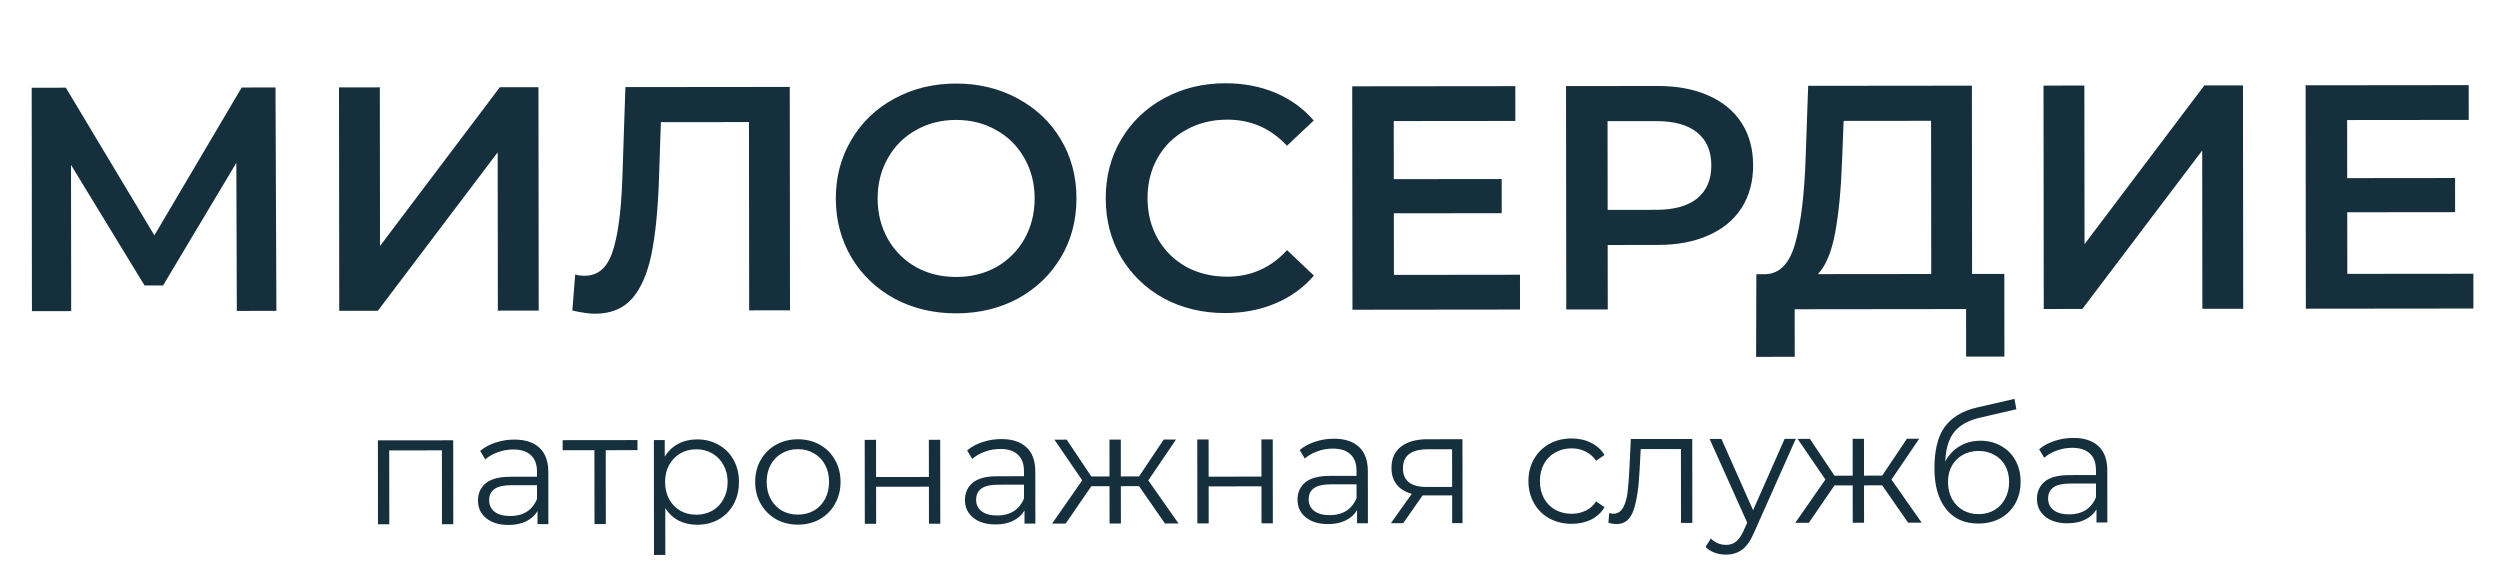 <svg width="235" height="54" viewBox="0 0 235 54" fill="none" xmlns="http://www.w3.org/2000/svg">
<path d="M22.261 29.226L22.216 15.306L15.328 26.834L13.588 26.835L6.676 15.503L6.691 29.243L3.001 29.247L2.979 8.247L6.189 8.243L14.513 22.124L22.718 8.226L25.898 8.222L25.981 29.222L22.261 29.226ZM31.865 8.216L35.705 8.212L35.721 23.122L46.985 8.2L50.615 8.196L50.638 29.196L46.798 29.2L46.782 14.32L35.518 29.212L31.888 29.216L31.865 8.216ZM74.238 8.171L74.26 29.171L70.421 29.175L70.402 11.475L62.122 11.483L61.947 16.734C61.85 19.674 61.613 22.064 61.235 23.904C60.857 25.725 60.248 27.116 59.409 28.076C58.57 29.017 57.411 29.489 55.931 29.49C55.411 29.491 54.701 29.392 53.8 29.192L54.067 25.802C54.327 25.882 54.627 25.922 54.967 25.921C56.187 25.92 57.046 25.199 57.545 23.758C58.063 22.298 58.381 20.008 58.497 16.887L58.788 8.187L74.238 8.171ZM89.888 29.454C87.749 29.456 85.818 28.998 84.097 28.08C82.376 27.142 81.025 25.853 80.043 24.214C79.061 22.555 78.569 20.706 78.567 18.666C78.565 16.626 79.053 14.786 80.031 13.144C81.009 11.483 82.358 10.192 84.077 9.27C85.796 8.328 87.725 7.856 89.865 7.854C92.005 7.852 93.936 8.32 95.657 9.258C97.378 10.176 98.729 11.454 99.711 13.093C100.693 14.732 101.185 16.582 101.187 18.642C101.189 20.702 100.701 22.552 99.723 24.193C98.745 25.834 97.396 27.126 95.677 28.068C93.958 28.99 92.028 29.452 89.888 29.454ZM89.885 26.034C91.285 26.032 92.544 25.721 93.664 25.1C94.783 24.459 95.662 23.578 96.301 22.457C96.94 21.316 97.258 20.046 97.257 18.646C97.255 17.246 96.934 15.986 96.293 14.867C95.652 13.728 94.771 12.849 93.65 12.23C92.529 11.591 91.269 11.272 89.869 11.274C88.469 11.275 87.209 11.597 86.09 12.238C84.971 12.859 84.092 13.74 83.453 14.881C82.814 16.001 82.496 17.262 82.497 18.662C82.499 20.062 82.82 21.331 83.461 22.471C84.102 23.59 84.983 24.469 86.104 25.108C87.225 25.727 88.485 26.035 89.885 26.034ZM115.17 29.427C113.05 29.429 111.13 28.971 109.409 28.053C107.708 27.115 106.366 25.826 105.385 24.187C104.423 22.548 103.941 20.699 103.939 18.639C103.937 16.579 104.425 14.728 105.403 13.087C106.381 11.446 107.72 10.165 109.419 9.243C111.138 8.301 113.057 7.829 115.177 7.827C116.897 7.825 118.468 8.123 119.888 8.722C121.309 9.32 122.51 10.189 123.491 11.328L120.973 13.701C119.452 12.062 117.581 11.244 115.361 11.247C113.921 11.248 112.631 11.57 111.492 12.211C110.353 12.832 109.463 13.703 108.825 14.824C108.186 15.944 107.867 17.215 107.869 18.635C107.87 20.055 108.192 21.324 108.833 22.444C109.474 23.563 110.365 24.442 111.506 25.081C112.646 25.7 113.937 26.008 115.377 26.007C117.597 26.004 119.466 25.172 120.984 23.511L123.507 25.908C122.528 27.049 121.319 27.92 119.879 28.522C118.46 29.123 116.89 29.425 115.17 29.427ZM142.878 25.827L142.881 29.097L127.131 29.114L127.109 8.114L142.439 8.098L142.442 11.368L131.012 11.38L131.018 16.84L141.158 16.829L141.161 20.039L131.021 20.05L131.028 25.84L142.878 25.827ZM155.846 8.083C157.666 8.082 159.247 8.38 160.587 8.978C161.948 9.577 162.989 10.436 163.71 11.555C164.431 12.674 164.793 14.004 164.794 15.544C164.796 17.064 164.437 18.394 163.718 19.535C163 20.656 161.961 21.517 160.601 22.118C159.262 22.72 157.682 23.021 155.862 23.023L151.122 23.029L151.129 29.088L147.229 29.093L147.206 8.093L155.846 8.083ZM155.679 19.724C157.379 19.722 158.668 19.36 159.548 18.64C160.427 17.919 160.866 16.888 160.864 15.548C160.863 14.208 160.422 13.179 159.541 12.46C158.66 11.74 157.37 11.382 155.67 11.384L151.11 11.389L151.119 19.729L155.679 19.724ZM188.406 25.749L188.415 33.519L184.815 33.523L184.81 29.052L168.7 29.07L168.705 33.54L165.075 33.544L165.096 25.774L165.996 25.773C167.316 25.711 168.235 24.74 168.753 22.86C169.291 20.959 169.618 18.249 169.735 14.729L169.968 8.068L185.358 8.052L185.376 25.752L188.406 25.749ZM173.155 15.085C173.058 17.805 172.84 20.075 172.502 21.896C172.164 23.696 171.626 24.987 170.886 25.767L181.536 25.756L181.521 11.356L173.301 11.365L173.155 15.085ZM192.09 8.045L195.93 8.041L195.946 22.951L207.21 8.029L210.84 8.025L210.862 29.025L207.022 29.029L207.006 14.149L195.742 29.041L192.112 29.045L192.09 8.045ZM232.497 25.732L232.5 29.002L216.75 29.018L216.728 8.018L232.058 8.002L232.061 11.272L220.631 11.284L220.637 16.744L230.777 16.733L230.78 19.943L220.64 19.954L220.647 25.744L232.497 25.732Z" fill="#152F3C"/>
<path d="M42.602 41.387L42.61 49.277L41.545 49.278L41.538 42.333L36.587 42.338L36.595 49.283L35.53 49.284L35.522 41.394L42.602 41.387ZM48.344 41.321C49.374 41.32 50.164 41.579 50.715 42.098C51.265 42.608 51.541 43.367 51.542 44.377L51.547 49.267L50.527 49.268L50.526 48.038C50.286 48.449 49.932 48.769 49.462 49C49.002 49.23 48.452 49.346 47.812 49.346C46.932 49.347 46.232 49.138 45.712 48.719C45.191 48.299 44.931 47.744 44.93 47.054C44.929 46.384 45.169 45.844 45.648 45.434C46.138 45.023 46.913 44.817 47.973 44.816L50.478 44.813L50.477 44.334C50.476 43.654 50.286 43.139 49.905 42.789C49.525 42.429 48.97 42.25 48.24 42.251C47.74 42.251 47.26 42.337 46.8 42.507C46.34 42.668 45.946 42.893 45.616 43.184L45.135 42.389C45.535 42.049 46.014 41.788 46.574 41.608C47.134 41.417 47.724 41.321 48.344 41.321ZM47.977 48.506C48.577 48.505 49.091 48.37 49.521 48.099C49.951 47.819 50.27 47.419 50.48 46.898L50.478 45.608L48.004 45.611C46.654 45.613 45.979 46.083 45.98 47.023C45.98 47.483 46.156 47.848 46.506 48.118C46.856 48.377 47.346 48.507 47.977 48.506ZM59.925 42.313L56.94 42.317L56.947 49.262L55.883 49.263L55.875 42.318L52.89 42.321L52.889 41.376L59.924 41.368L59.925 42.313ZM65.529 41.302C66.269 41.302 66.939 41.471 67.539 41.81C68.14 42.14 68.61 42.609 68.951 43.219C69.291 43.828 69.462 44.523 69.463 45.303C69.464 46.093 69.295 46.793 68.955 47.404C68.616 48.014 68.147 48.49 67.547 48.83C66.957 49.161 66.287 49.327 65.537 49.327C64.897 49.328 64.317 49.199 63.797 48.939C63.287 48.67 62.866 48.28 62.536 47.771L62.54 52.166L61.475 52.167L61.464 41.367L62.484 41.366L62.486 42.926C62.805 42.405 63.225 42.005 63.744 41.724C64.274 41.444 64.869 41.303 65.529 41.302ZM65.461 48.383C66.011 48.382 66.511 48.256 66.961 48.006C67.411 47.745 67.76 47.38 68.01 46.91C68.269 46.44 68.399 45.904 68.398 45.304C68.397 44.704 68.267 44.175 68.006 43.715C67.756 43.245 67.406 42.88 66.955 42.621C66.505 42.361 66.005 42.232 65.455 42.233C64.895 42.233 64.39 42.364 63.94 42.624C63.501 42.885 63.151 43.25 62.891 43.72C62.642 44.181 62.517 44.711 62.518 45.311C62.519 45.911 62.644 46.446 62.895 46.915C63.155 47.385 63.506 47.75 63.946 48.009C64.396 48.259 64.901 48.383 65.461 48.383ZM75.011 49.317C74.251 49.318 73.565 49.149 72.955 48.809C72.345 48.46 71.864 47.981 71.513 47.371C71.163 46.761 70.987 46.072 70.986 45.302C70.986 44.532 71.16 43.841 71.509 43.231C71.858 42.621 72.338 42.145 72.948 41.804C73.557 41.464 74.242 41.293 75.002 41.292C75.762 41.291 76.447 41.461 77.058 41.8C77.668 42.139 78.143 42.614 78.484 43.224C78.835 43.833 79.01 44.523 79.011 45.293C79.012 46.063 78.838 46.753 78.489 47.364C78.149 47.974 77.675 48.454 77.065 48.805C76.455 49.146 75.771 49.316 75.011 49.317ZM75.01 48.372C75.57 48.372 76.069 48.246 76.509 47.996C76.959 47.735 77.308 47.37 77.558 46.9C77.808 46.429 77.932 45.894 77.931 45.294C77.931 44.694 77.805 44.159 77.555 43.69C77.304 43.22 76.954 42.86 76.503 42.611C76.063 42.351 75.563 42.222 75.003 42.222C74.443 42.223 73.938 42.353 73.488 42.614C73.049 42.864 72.699 43.225 72.44 43.695C72.19 44.165 72.066 44.7 72.066 45.3C72.067 45.9 72.192 46.435 72.443 46.905C72.704 47.375 73.054 47.739 73.494 47.999C73.945 48.248 74.45 48.373 75.01 48.372ZM81.283 41.346L82.348 41.344L82.352 44.839L87.317 44.834L87.313 41.339L88.378 41.338L88.387 49.228L87.322 49.229L87.318 45.749L82.353 45.754L82.357 49.234L81.292 49.236L81.283 41.346ZM94.12 41.272C95.15 41.271 95.941 41.53 96.491 42.049C97.042 42.559 97.317 43.319 97.319 44.328L97.324 49.218L96.304 49.219L96.302 47.989C96.063 48.4 95.708 48.72 95.238 48.951C94.779 49.181 94.229 49.297 93.589 49.297C92.709 49.298 92.009 49.089 91.488 48.67C90.968 48.25 90.707 47.696 90.706 47.005C90.706 46.336 90.945 45.795 91.425 45.385C91.914 44.974 92.689 44.768 93.749 44.767L96.254 44.765L96.253 44.285C96.253 43.605 96.062 43.09 95.682 42.74C95.301 42.381 94.746 42.201 94.016 42.202C93.516 42.203 93.036 42.288 92.576 42.459C92.117 42.619 91.722 42.844 91.392 43.135L90.911 42.34C91.311 42 91.791 41.739 92.35 41.559C92.91 41.368 93.5 41.273 94.12 41.272ZM93.753 48.457C94.353 48.457 94.868 48.321 95.297 48.051C95.727 47.77 96.047 47.37 96.256 46.85L96.255 45.56L93.78 45.562C92.43 45.564 91.755 46.034 91.756 46.974C91.757 47.434 91.932 47.799 92.282 48.069C92.633 48.328 93.123 48.458 93.753 48.457ZM107.07 45.698L105.36 45.7L105.364 49.21L104.299 49.211L104.295 45.701L102.585 45.703L100.174 49.215L98.899 49.217L101.729 45.149L99.115 41.327L100.27 41.325L102.584 44.788L104.294 44.786L104.29 41.321L105.355 41.32L105.359 44.785L107.069 44.783L109.39 41.316L110.545 41.314L107.939 45.157L110.779 49.204L109.504 49.205L107.07 45.698ZM112.543 41.312L113.608 41.311L113.612 44.806L118.577 44.801L118.573 41.306L119.638 41.305L119.646 49.195L118.581 49.196L118.578 45.716L113.613 45.721L113.616 49.201L112.551 49.202L112.543 41.312ZM125.38 41.239C126.41 41.237 127.2 41.496 127.751 42.016C128.301 42.525 128.577 43.285 128.578 44.295L128.583 49.185L127.563 49.186L127.562 47.956C127.323 48.366 126.968 48.687 126.498 48.917C126.038 49.148 125.489 49.263 124.849 49.264C123.969 49.265 123.268 49.056 122.748 48.636C122.227 48.217 121.967 47.662 121.966 46.972C121.965 46.302 122.205 45.762 122.684 45.351C123.174 44.941 123.949 44.735 125.009 44.734L127.514 44.731L127.513 44.251C127.512 43.571 127.322 43.056 126.942 42.707C126.561 42.347 126.006 42.168 125.276 42.169C124.776 42.169 124.296 42.255 123.836 42.425C123.376 42.586 122.982 42.811 122.652 43.101L122.171 42.307C122.571 41.967 123.05 41.706 123.61 41.525C124.17 41.335 124.76 41.239 125.38 41.239ZM125.013 48.424C125.613 48.423 126.127 48.288 126.557 48.017C126.987 47.737 127.306 47.336 127.516 46.816L127.515 45.526L125.04 45.529C123.69 45.53 123.015 46.001 123.016 46.941C123.017 47.401 123.192 47.766 123.542 48.035C123.892 48.295 124.383 48.425 125.013 48.424ZM137.47 41.286L137.479 49.176L136.504 49.177L136.501 46.567L134.026 46.569L133.726 46.57L131.899 49.181L130.744 49.183L132.706 46.421C132.095 46.251 131.625 45.962 131.295 45.552C130.964 45.142 130.799 44.623 130.798 43.993C130.797 43.113 131.096 42.442 131.696 41.982C132.295 41.521 133.115 41.29 134.155 41.289L137.47 41.286ZM131.878 44.022C131.879 45.192 132.625 45.776 134.115 45.774L136.5 45.772L136.496 42.232L134.186 42.234C132.646 42.236 131.877 42.832 131.878 44.022ZM147.741 49.24C146.961 49.24 146.261 49.071 145.641 48.732C145.03 48.392 144.55 47.918 144.199 47.308C143.848 46.689 143.673 45.994 143.672 45.224C143.671 44.454 143.845 43.764 144.195 43.153C144.544 42.543 145.023 42.068 145.633 41.727C146.253 41.386 146.953 41.215 147.733 41.215C148.413 41.214 149.018 41.348 149.548 41.618C150.088 41.877 150.514 42.262 150.824 42.771L150.03 43.312C149.769 42.922 149.439 42.633 149.039 42.443C148.639 42.244 148.204 42.144 147.734 42.145C147.164 42.145 146.649 42.276 146.189 42.536C145.739 42.787 145.385 43.147 145.125 43.617C144.876 44.088 144.751 44.623 144.752 45.223C144.752 45.833 144.878 46.373 145.129 46.842C145.389 47.302 145.744 47.662 146.195 47.921C146.655 48.171 147.17 48.295 147.74 48.295C148.21 48.294 148.645 48.199 149.045 48.008C149.445 47.818 149.774 47.527 150.034 47.137L150.829 47.676C150.52 48.187 150.095 48.577 149.556 48.848C149.016 49.108 148.411 49.239 147.741 49.24ZM159.071 41.263L159.079 49.153L158.014 49.154L158.007 42.209L154.227 42.213L154.124 44.163C154.046 45.803 153.857 47.063 153.558 47.943C153.259 48.824 152.725 49.264 151.955 49.265C151.745 49.265 151.49 49.226 151.189 49.146L151.263 48.231C151.444 48.271 151.569 48.291 151.639 48.291C152.049 48.29 152.358 48.1 152.568 47.719C152.778 47.339 152.917 46.869 152.986 46.309C153.056 45.749 153.115 45.009 153.164 44.089L153.296 41.269L159.071 41.263ZM168.804 41.252L164.868 50.091C164.549 50.832 164.179 51.357 163.76 51.667C163.34 51.978 162.835 52.133 162.245 52.134C161.865 52.135 161.51 52.075 161.18 51.955C160.85 51.836 160.565 51.656 160.324 51.416L160.819 50.621C161.219 51.02 161.699 51.22 162.259 51.219C162.619 51.219 162.924 51.118 163.174 50.918C163.434 50.718 163.673 50.378 163.893 49.897L164.237 49.132L160.704 41.261L161.814 41.26L164.791 47.961L167.754 41.253L168.804 41.252ZM176.928 45.623L175.218 45.625L175.222 49.135L174.157 49.136L174.153 45.626L172.443 45.628L170.032 49.141L168.757 49.142L171.588 45.074L168.974 41.252L170.129 41.251L172.442 44.713L174.152 44.711L174.149 41.246L175.214 41.245L175.217 44.71L176.927 44.708L179.249 41.241L180.404 41.24L177.798 45.083L180.637 49.13L179.362 49.131L176.928 45.623ZM186.153 41.429C186.883 41.428 187.533 41.592 188.104 41.922C188.684 42.241 189.135 42.695 189.455 43.285C189.776 43.865 189.937 44.529 189.937 45.279C189.938 46.05 189.769 46.735 189.43 47.335C189.1 47.925 188.636 48.386 188.036 48.717C187.436 49.047 186.747 49.213 185.967 49.214C184.657 49.215 183.641 48.756 182.92 47.837C182.199 46.918 181.838 45.648 181.836 44.028C181.834 42.338 182.153 41.043 182.792 40.142C183.441 39.242 184.45 38.63 185.82 38.309L189.359 37.495L189.54 38.47L186.211 39.239C185.081 39.49 184.252 39.936 183.722 40.576C183.193 41.207 182.904 42.142 182.855 43.382C183.175 42.772 183.619 42.296 184.189 41.956C184.758 41.605 185.413 41.429 186.153 41.429ZM185.996 48.329C186.546 48.328 187.036 48.203 187.465 47.952C187.905 47.692 188.245 47.331 188.484 46.871C188.734 46.411 188.858 45.891 188.857 45.311C188.857 44.731 188.736 44.221 188.496 43.781C188.255 43.341 187.915 43.002 187.475 42.762C187.044 42.513 186.549 42.388 185.989 42.389C185.429 42.389 184.929 42.515 184.49 42.765C184.06 43.006 183.72 43.346 183.471 43.786C183.231 44.227 183.112 44.737 183.112 45.317C183.113 45.897 183.234 46.417 183.474 46.877C183.725 47.336 184.07 47.696 184.51 47.955C184.951 48.205 185.446 48.329 185.996 48.329ZM194.887 41.164C195.917 41.163 196.707 41.422 197.258 41.942C197.808 42.451 198.084 43.211 198.085 44.221L198.09 49.111L197.07 49.112L197.069 47.882C196.829 48.292 196.475 48.613 196.005 48.843C195.545 49.074 194.995 49.189 194.355 49.19C193.475 49.191 192.775 48.981 192.255 48.562C191.734 48.143 191.474 47.588 191.473 46.898C191.472 46.228 191.712 45.688 192.191 45.277C192.681 44.867 193.455 44.661 194.515 44.66L197.02 44.657L197.02 44.177C197.019 43.497 196.829 42.982 196.448 42.633C196.068 42.273 195.513 42.094 194.783 42.094C194.283 42.095 193.803 42.18 193.343 42.351C192.883 42.511 192.488 42.737 192.159 43.027L191.678 42.233C192.078 41.892 192.557 41.632 193.117 41.451C193.677 41.261 194.267 41.165 194.887 41.164ZM194.519 48.35C195.119 48.349 195.634 48.214 196.064 47.943C196.494 47.663 196.813 47.262 197.023 46.742L197.021 45.452L194.546 45.455C193.196 45.456 192.522 45.927 192.523 46.867C192.523 47.327 192.699 47.692 193.049 47.961C193.399 48.221 193.889 48.35 194.519 48.35Z" fill="#152F3C"/>
</svg>
